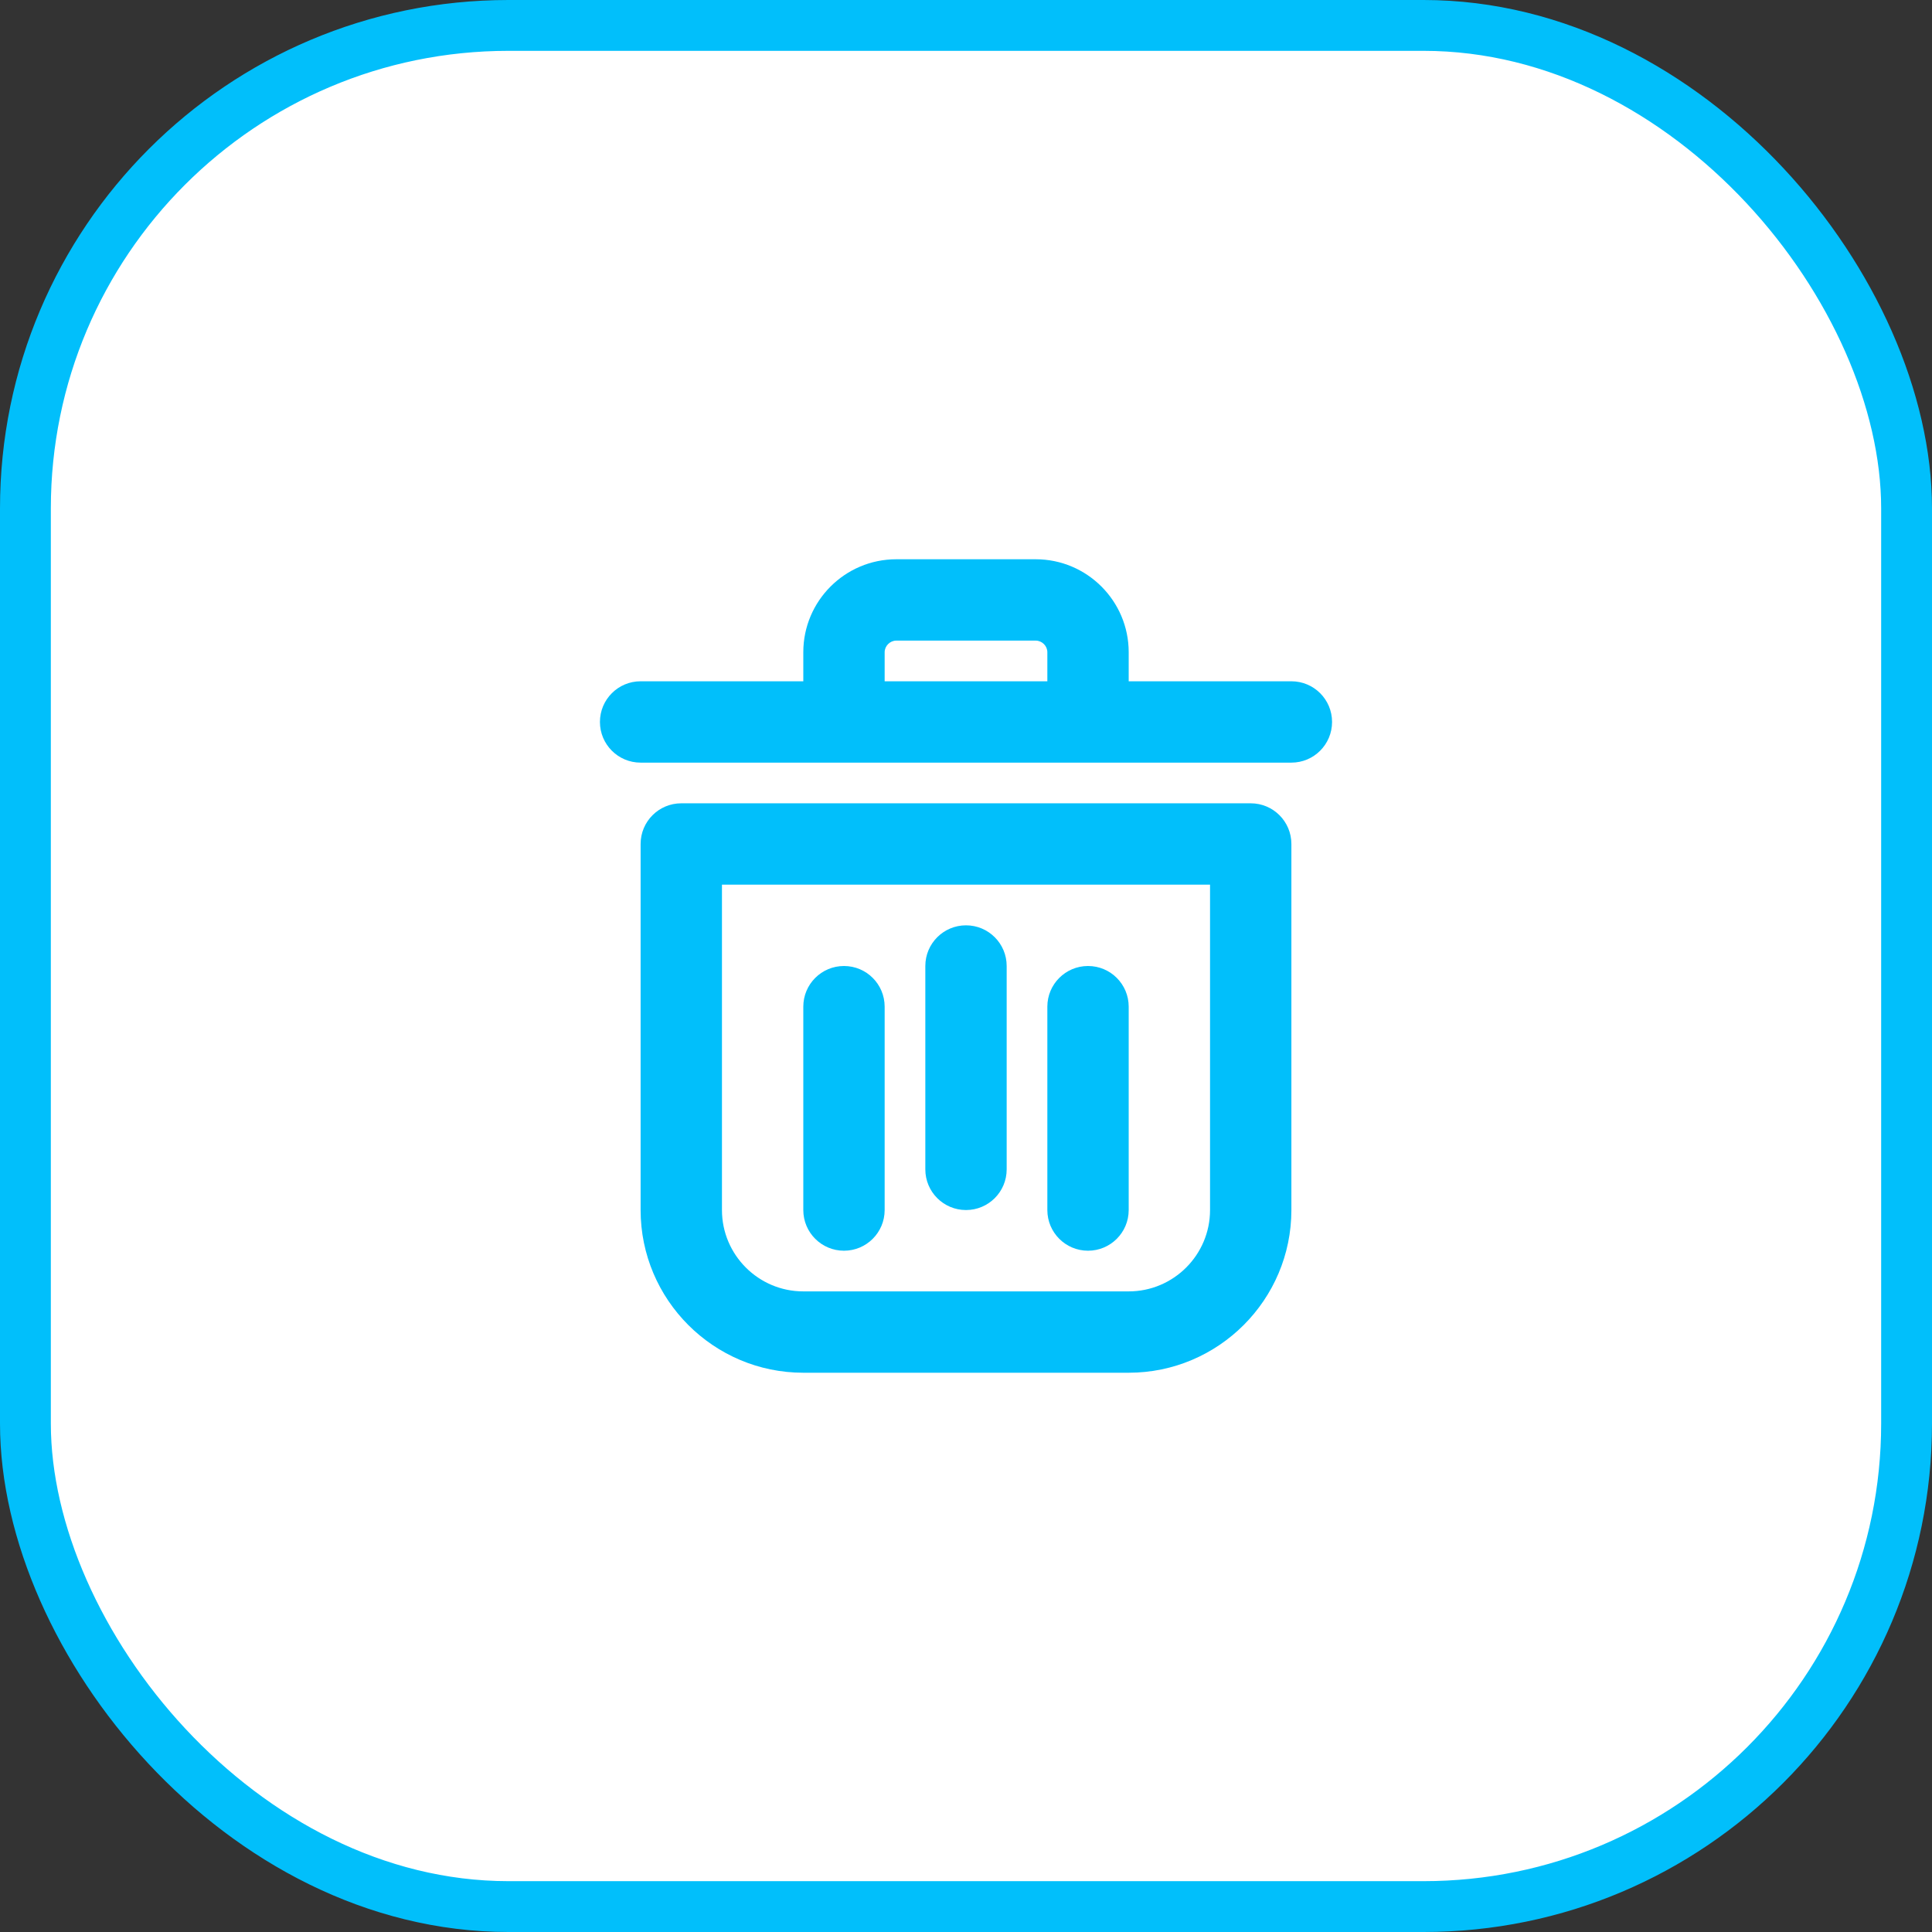 <svg width="38" height="38" viewBox="0 0 38 38" fill="none" xmlns="http://www.w3.org/2000/svg">
<rect x="0" y="0" width="38" height="38" fill="#333333" stroke="none"/>
<rect x="0.5" y="0.5" width="37" height="37" rx="9.5" fill="white" stroke="#01BFFB"/>
<path d="M22.2 27H15.8C14.035 27 12.6 25.564 12.6 23.8V16.6C12.6 16.158 12.958 15.8 13.4 15.8H24.6C25.042 15.8 25.4 16.158 25.4 16.6V23.8C25.4 25.564 23.965 27 22.2 27ZM14.2 17.4V23.8C14.2 24.682 14.918 25.4 15.8 25.4H22.2C23.082 25.4 23.8 24.682 23.8 23.8V17.4H14.2Z" fill="#01BFFB"/>
<path d="M21.4 14.2C20.958 14.2 20.6 13.842 20.6 13.4V12.828C20.6 12.704 20.495 12.6 20.371 12.6H17.629C17.505 12.6 17.4 12.705 17.4 12.828V13.4C17.4 13.842 17.042 14.2 16.6 14.2C16.158 14.2 15.8 13.842 15.8 13.4V12.828C15.8 11.82 16.62 11 17.629 11H20.371C21.38 11 22.2 11.82 22.2 12.828V13.4C22.2 13.842 21.842 14.2 21.4 14.2Z" fill="#01BFFB"/>
<path d="M19 23.8C18.558 23.8 18.2 23.442 18.2 23V19C18.2 18.558 18.558 18.2 19 18.2C19.442 18.2 19.8 18.558 19.8 19V23C19.8 23.442 19.442 23.8 19 23.8Z" fill="#01BFFB"/>
<path d="M16.6 24.6C16.158 24.6 15.8 24.242 15.8 23.8V19.8C15.8 19.358 16.158 19 16.6 19C17.042 19 17.4 19.358 17.4 19.8V23.8C17.4 24.242 17.042 24.6 16.6 24.6Z" fill="#01BFFB"/>
<path d="M21.4 24.6C20.958 24.6 20.6 24.242 20.6 23.8V19.8C20.6 19.358 20.958 19 21.4 19C21.842 19 22.2 19.358 22.2 19.8V23.8C22.2 24.242 21.842 24.6 21.4 24.6Z" fill="#01BFFB"/>
<path d="M25.4 15H12.6C12.158 15 11.8 14.642 11.8 14.2C11.8 13.758 12.158 13.4 12.6 13.4H25.4C25.842 13.4 26.2 13.758 26.2 14.2C26.2 14.642 25.842 15 25.4 15Z" fill="#01BFFB"/>
</svg>
